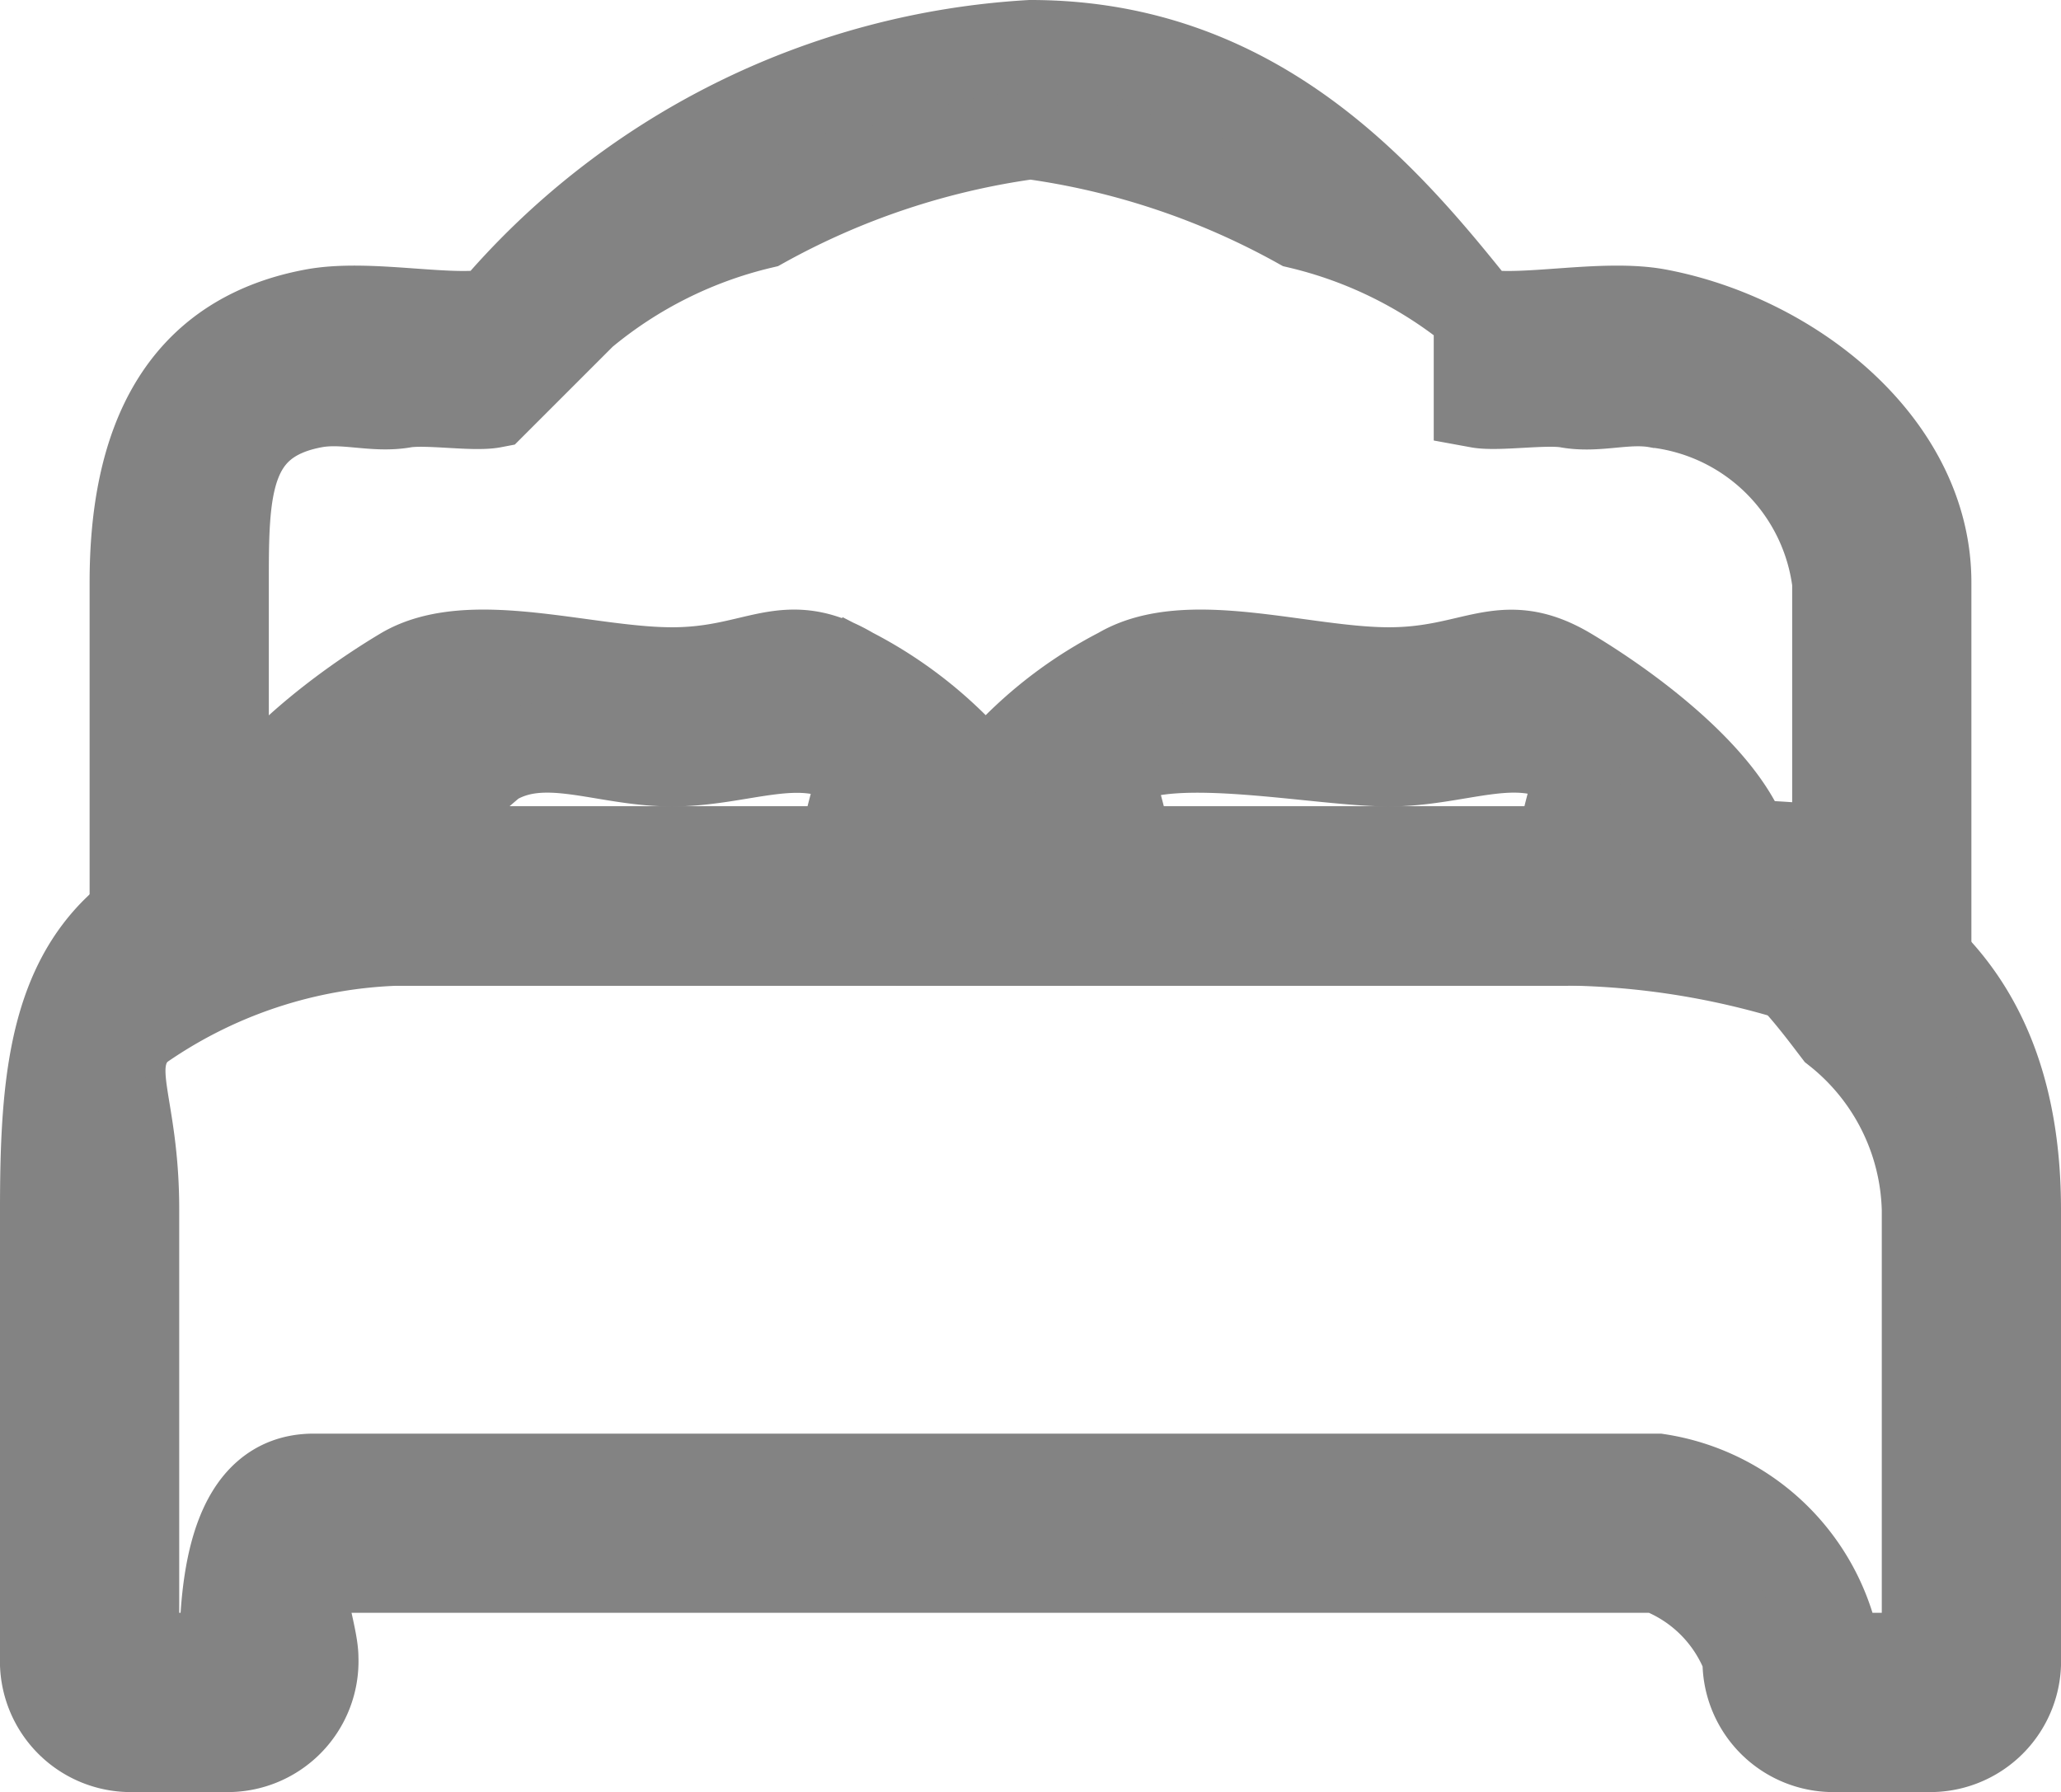 <svg xmlns="http://www.w3.org/2000/svg" width="23" height="20.001" viewBox="0 0 23 20.001">
  <g id="bed-7" transform="translate(-64 -125.908)">
    <path id="Caminho_465" data-name="Caminho 465" d="M81.5,471.584a7.51,7.51,0,0,1,2,0c.36.134.814.757,1,1a2.631,2.631,0,0,1,1,2v5h-1a2.386,2.386,0,0,0-2-2h-15c-.876,0-1,1.124-1,2h-1v-5c0-1.2-.345-1.551,0-2,.188-.243.643-.866,1-1a7.51,7.51,0,0,1,2,0h13m0-1h-13c-3.75,0-4,1.661-4,4v5a.961.961,0,0,0,1,1h1a.961.961,0,0,0,1-1h0c0-.293-.29-1,0-1h15a1.7,1.7,0,0,1,1,1h0a.961.961,0,0,0,1,1h1a.961.961,0,0,0,1-1v-5C86.5,472.245,85.25,470.584,81.5,470.584Z" transform="translate(0 -335.175)" fill="#838383" stroke="#838383" stroke-width="1"/>
    <path id="Caminho_466" data-name="Caminho 466" d="M117.141,127.408a8.554,8.554,0,0,1,3,1,4.878,4.878,0,0,1,2,1v1h0c.218.04.752-.045,1,0,.332.06.655-.064,1,0a2.3,2.3,0,0,1,2,2v3a13.934,13.934,0,0,0-3,0h-13a6.211,6.211,0,0,0-2,0v-3c0-1.017.005-1.814,1-2,.345-.064.668.057,1,0,.251-.045.782.042,1,0h0l1-1a4.862,4.862,0,0,1,2-1,8.554,8.554,0,0,1,3-1m0-1a8.5,8.5,0,0,0-6,3c-.5.092-1.387-.114-2,0-1.5.28-2,1.475-2,3v5a5.32,5.32,0,0,1,3-1h13a9.068,9.068,0,0,1,4,1v-5c0-1.525-1.5-2.717-3-3-.61-.114-1.5.092-2,0C121.124,128.131,119.683,126.408,117.141,126.408Z" transform="translate(-41.641)" fill="#838383" stroke="#838383" stroke-width="1"/>
    <path id="Caminho_467" data-name="Caminho 467" d="M176.795,388.4v-1c.2-.729,1.229-1.539,2-2,.744-.444,2.038,0,3,0s1.248-.444,2,0a4.649,4.649,0,0,1,2,2v1h-7c-.221,0-.759-.017-1,0Zm2-1h5c-.171-.2.258-.849,0-1-.58-.342-1.234,0-2,0s-1.42-.347-2,0A7.618,7.618,0,0,0,178.795,387.4Z" transform="translate(-110.295 -251.991)" fill="#838383" stroke="#838383" stroke-width="1"/>
    <path id="Caminho_468" data-name="Caminho 468" d="M506.15,388.4h-1c-.243-.017-.779,0-1,0h-7v-1a4.649,4.649,0,0,1,2-2c.752-.444,2.035,0,3,0s1.258-.441,2,0c.771.461,1.807,1.268,2,2Zm-7-1h5c-.169-.193.253-.849,0-1-.58-.347-1.226,0-2,0s-2.42-.345-3,0C498.89,386.553,499.322,387.2,499.15,387.4Z" transform="translate(-422.65 -251.991)" fill="#838383" stroke="#838383" stroke-width="1"/>
  </g>
</svg>
